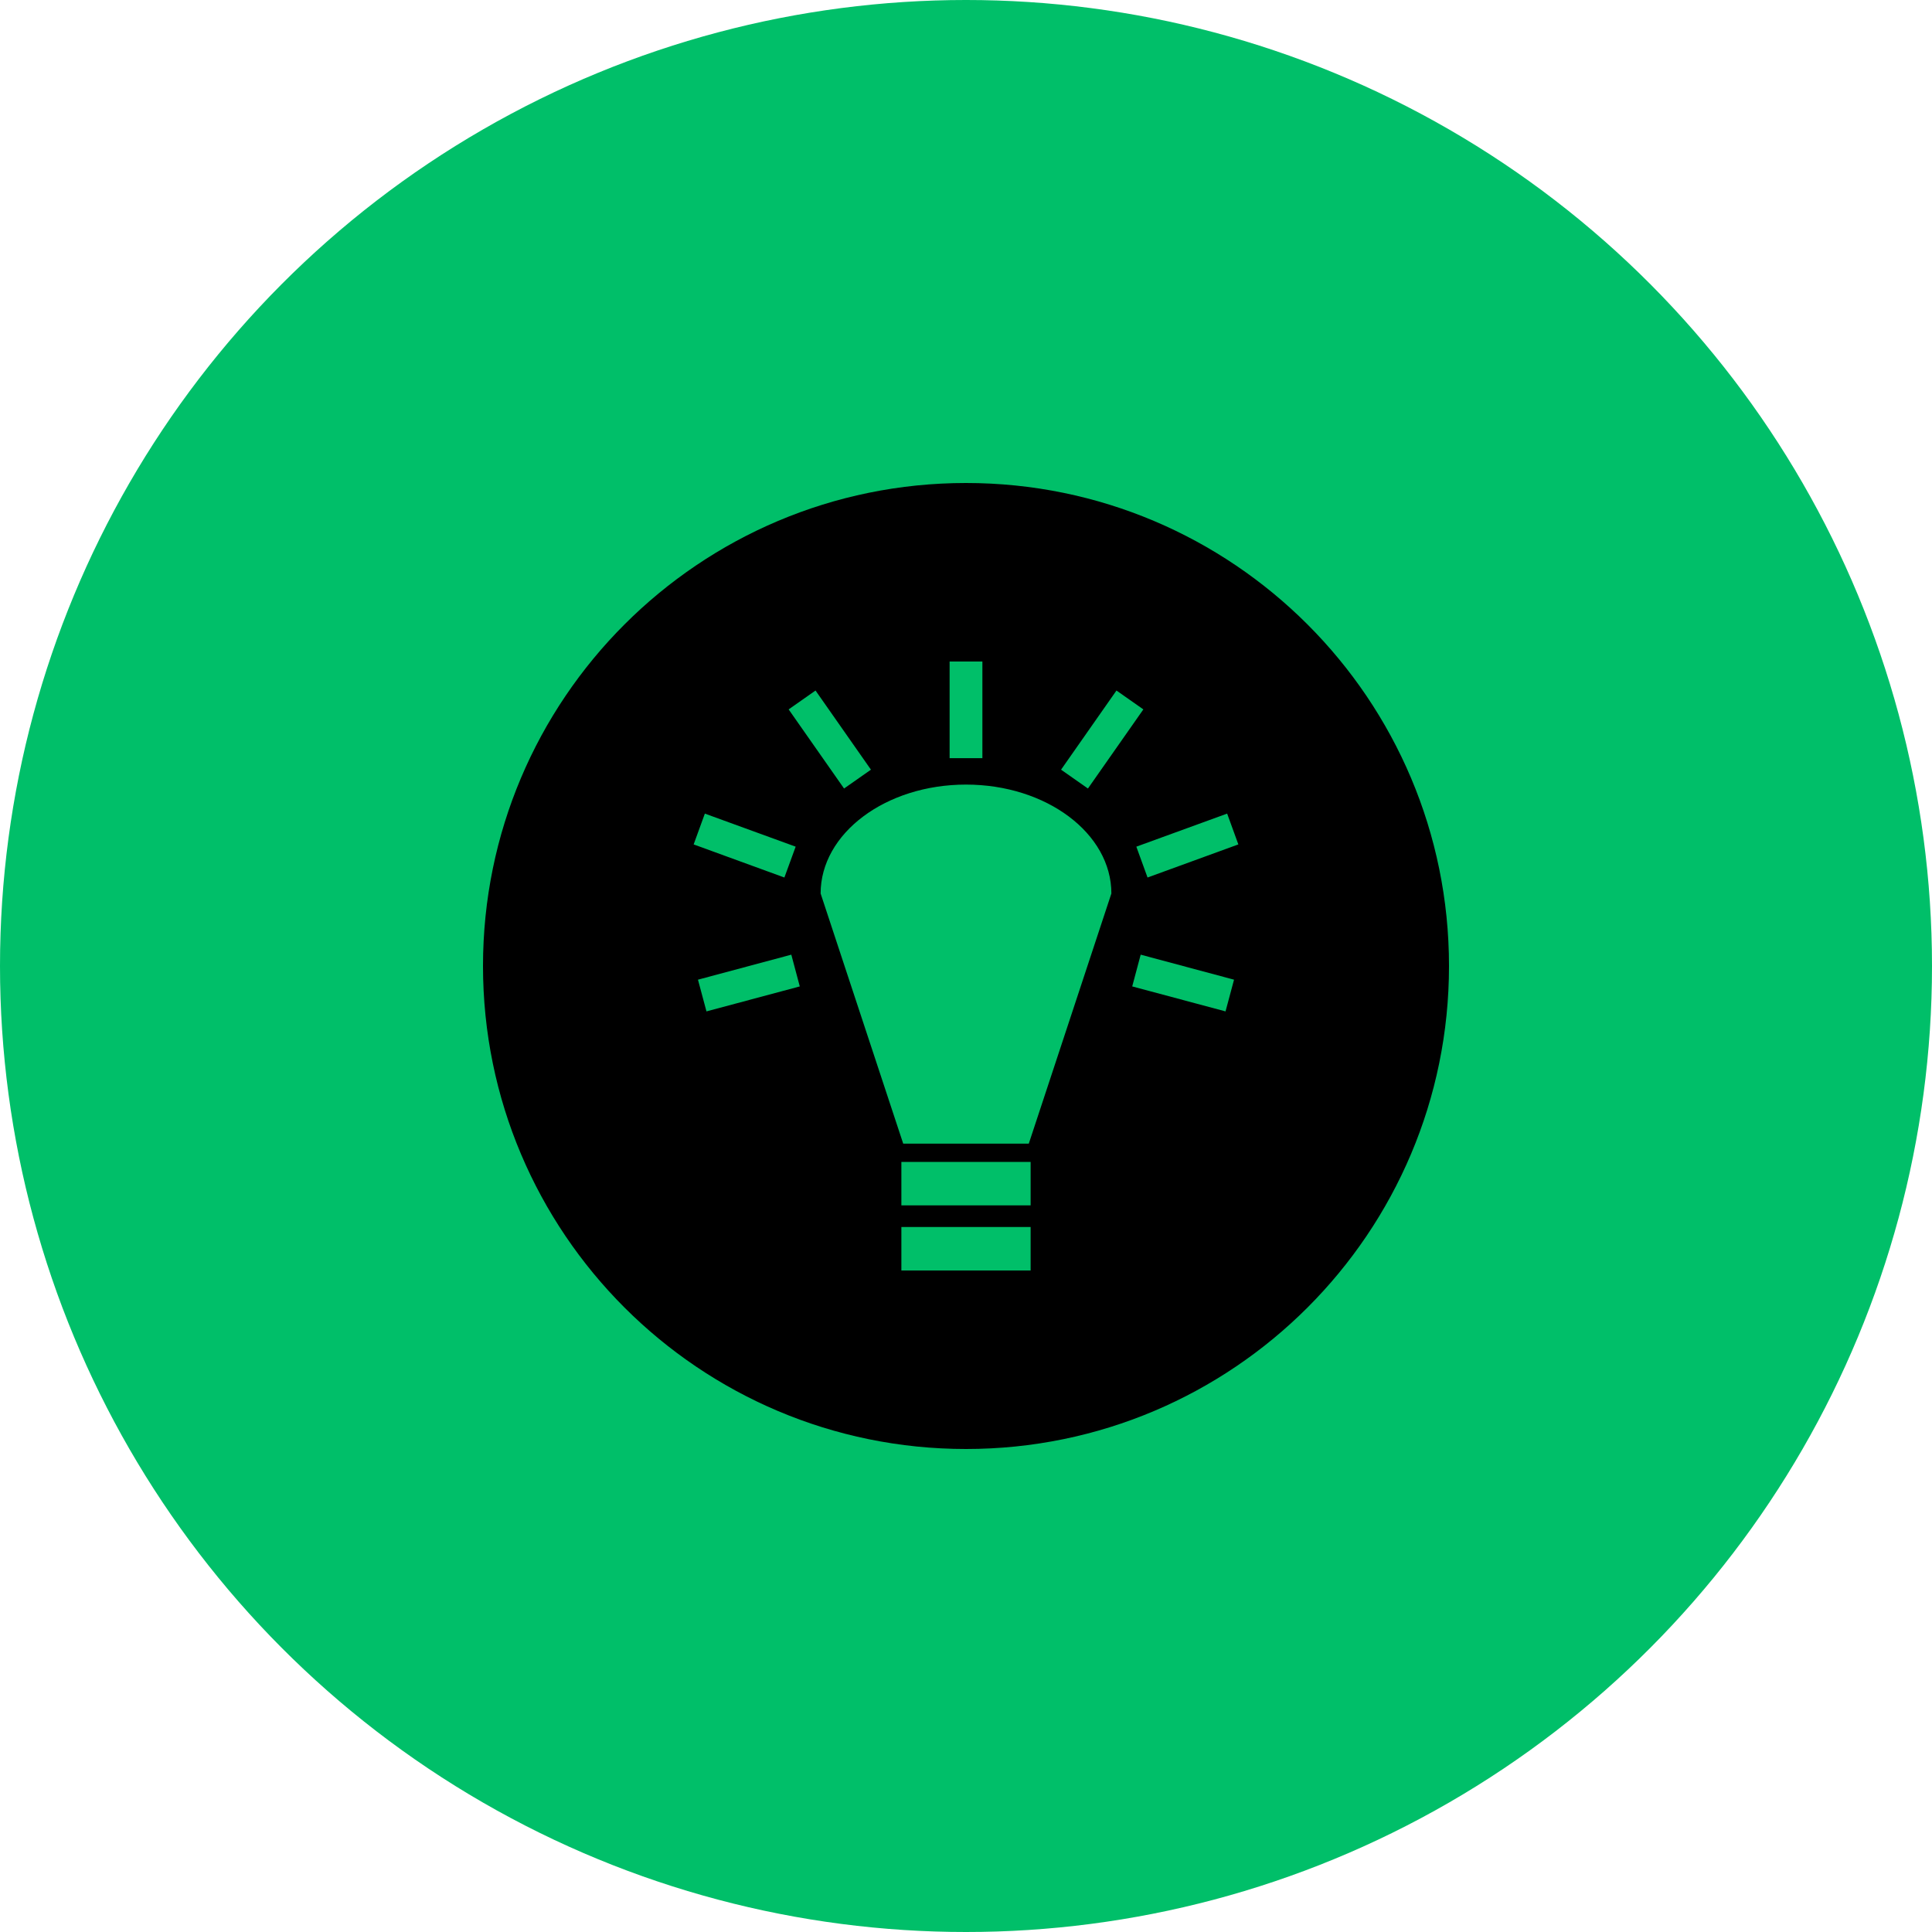 <svg width="60" height="60" viewBox="0 0 60 60" fill="none" xmlns="http://www.w3.org/2000/svg">
<circle cx="30" cy="30" r="30" fill="#00BF69"/>
<g clip-path="url(#clip0_83_514)">
<path d="M30 15C21.716 15 15 21.716 15 30C15 38.284 21.716 45 30 45C38.284 45 45 38.284 45 30C45 21.716 38.284 15 30 15ZM29.491 20.544H30.509V23.546H29.491V20.544ZM25.327 21.445L27.048 23.903L26.213 24.488L24.492 22.031L25.327 21.445ZM34.673 21.445L35.508 22.031L33.787 24.488L32.952 23.903L34.673 21.445ZM30 24.366C32.494 24.366 34.515 25.88 34.515 27.748L31.95 35.517H28.05L25.485 27.748C25.485 25.88 27.506 24.366 30 24.366ZM21.89 25.267L24.71 26.294L24.36 27.252L21.542 26.224L21.89 25.267ZM38.11 25.267L38.458 26.224L35.638 27.252L35.29 26.294L38.11 25.267ZM24.575 29.648L24.838 30.634L21.94 31.41L21.676 30.425L24.575 29.648ZM35.425 29.648L38.324 30.425L38.06 31.41L35.162 30.634L35.425 29.648ZM27.993 36.085H32.007V37.434H27.993V36.085ZM27.993 38.106H32.007V39.456H27.993V38.106Z" fill="black"/>
</g>
<defs>
<clipPath id="clip0_83_514">
<rect width="30" height="30" fill="white" transform="translate(15 15)"/>
</clipPath>
</defs>
</svg>
